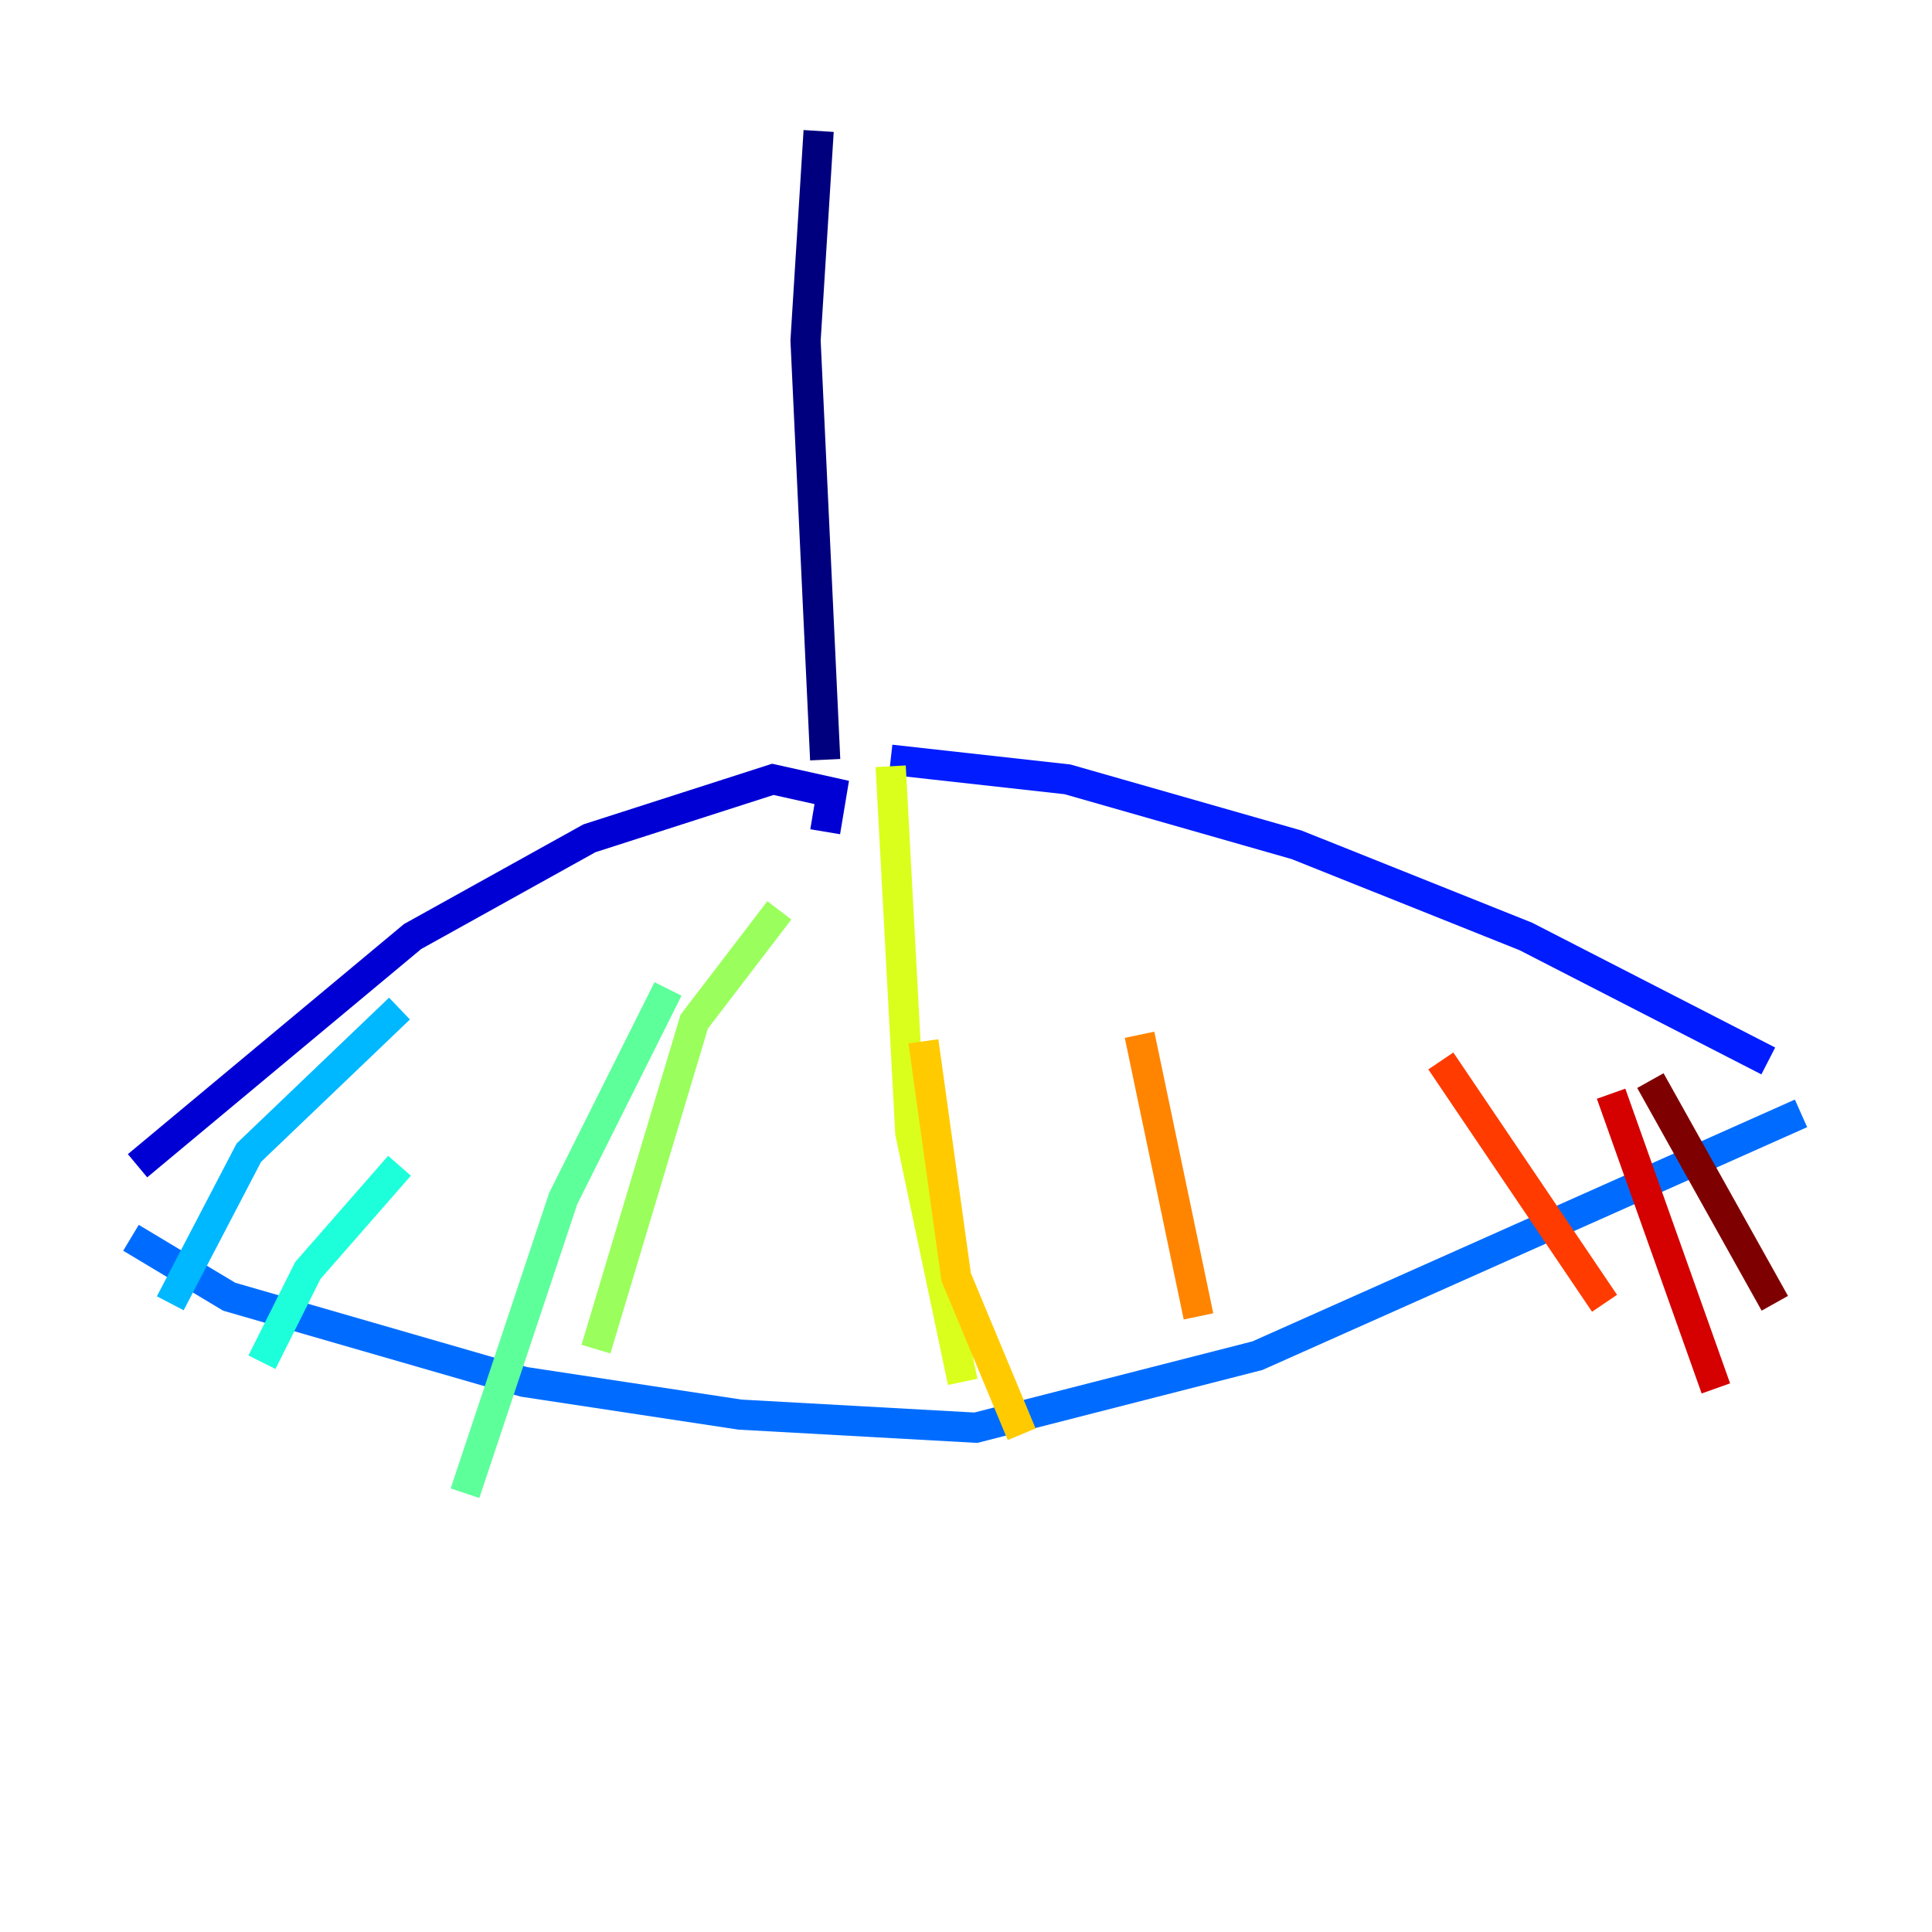 <?xml version="1.0" encoding="utf-8" ?>
<svg baseProfile="tiny" height="128" version="1.2" viewBox="0,0,128,128" width="128" xmlns="http://www.w3.org/2000/svg" xmlns:ev="http://www.w3.org/2001/xml-events" xmlns:xlink="http://www.w3.org/1999/xlink"><defs /><polyline fill="none" points="54.237,8.678 53.37,22.563 54.671,50.332" stroke="#00007f" stroke-width="2" /><polyline fill="none" points="54.671,55.105 55.105,52.502 51.2,51.634 39.051,55.539 27.336,62.047 9.112,77.234" stroke="#0000d5" stroke-width="2" /><polyline fill="none" points="59.01,50.332 70.725,51.634 85.912,55.973 101.098,62.047 117.153,70.291" stroke="#001cff" stroke-width="2" /><polyline fill="none" points="8.678,82.007 15.186,85.912 34.712,91.552 49.031,93.722 64.651,94.59 83.308,89.817 119.322,73.763" stroke="#006cff" stroke-width="2" /><polyline fill="none" points="26.468,66.82 16.488,76.366 11.281,86.346" stroke="#00b8ff" stroke-width="2" /><polyline fill="none" points="26.468,77.234 20.393,84.176 17.356,90.251" stroke="#1cffda" stroke-width="2" /><polyline fill="none" points="44.258,65.519 37.315,79.403 30.807,98.929" stroke="#5cff9a" stroke-width="2" /><polyline fill="none" points="51.634,60.312 45.993,67.688 39.485,89.383" stroke="#9aff5c" stroke-width="2" /><polyline fill="none" points="59.01,50.766 60.312,75.064 63.783,91.552" stroke="#daff1c" stroke-width="2" /><polyline fill="none" points="61.18,68.99 63.349,84.61 67.688,95.024" stroke="#ffcb00" stroke-width="2" /><polyline fill="none" points="75.498,68.556 79.403,87.214" stroke="#ff8500" stroke-width="2" /><polyline fill="none" points="95.458,70.291 106.305,86.346" stroke="#ff3b00" stroke-width="2" /><polyline fill="none" points="106.739,72.461 113.681,91.986" stroke="#d50000" stroke-width="2" /><polyline fill="none" points="109.342,71.593 117.586,86.346" stroke="#7f0000" stroke-width="2" /></svg>